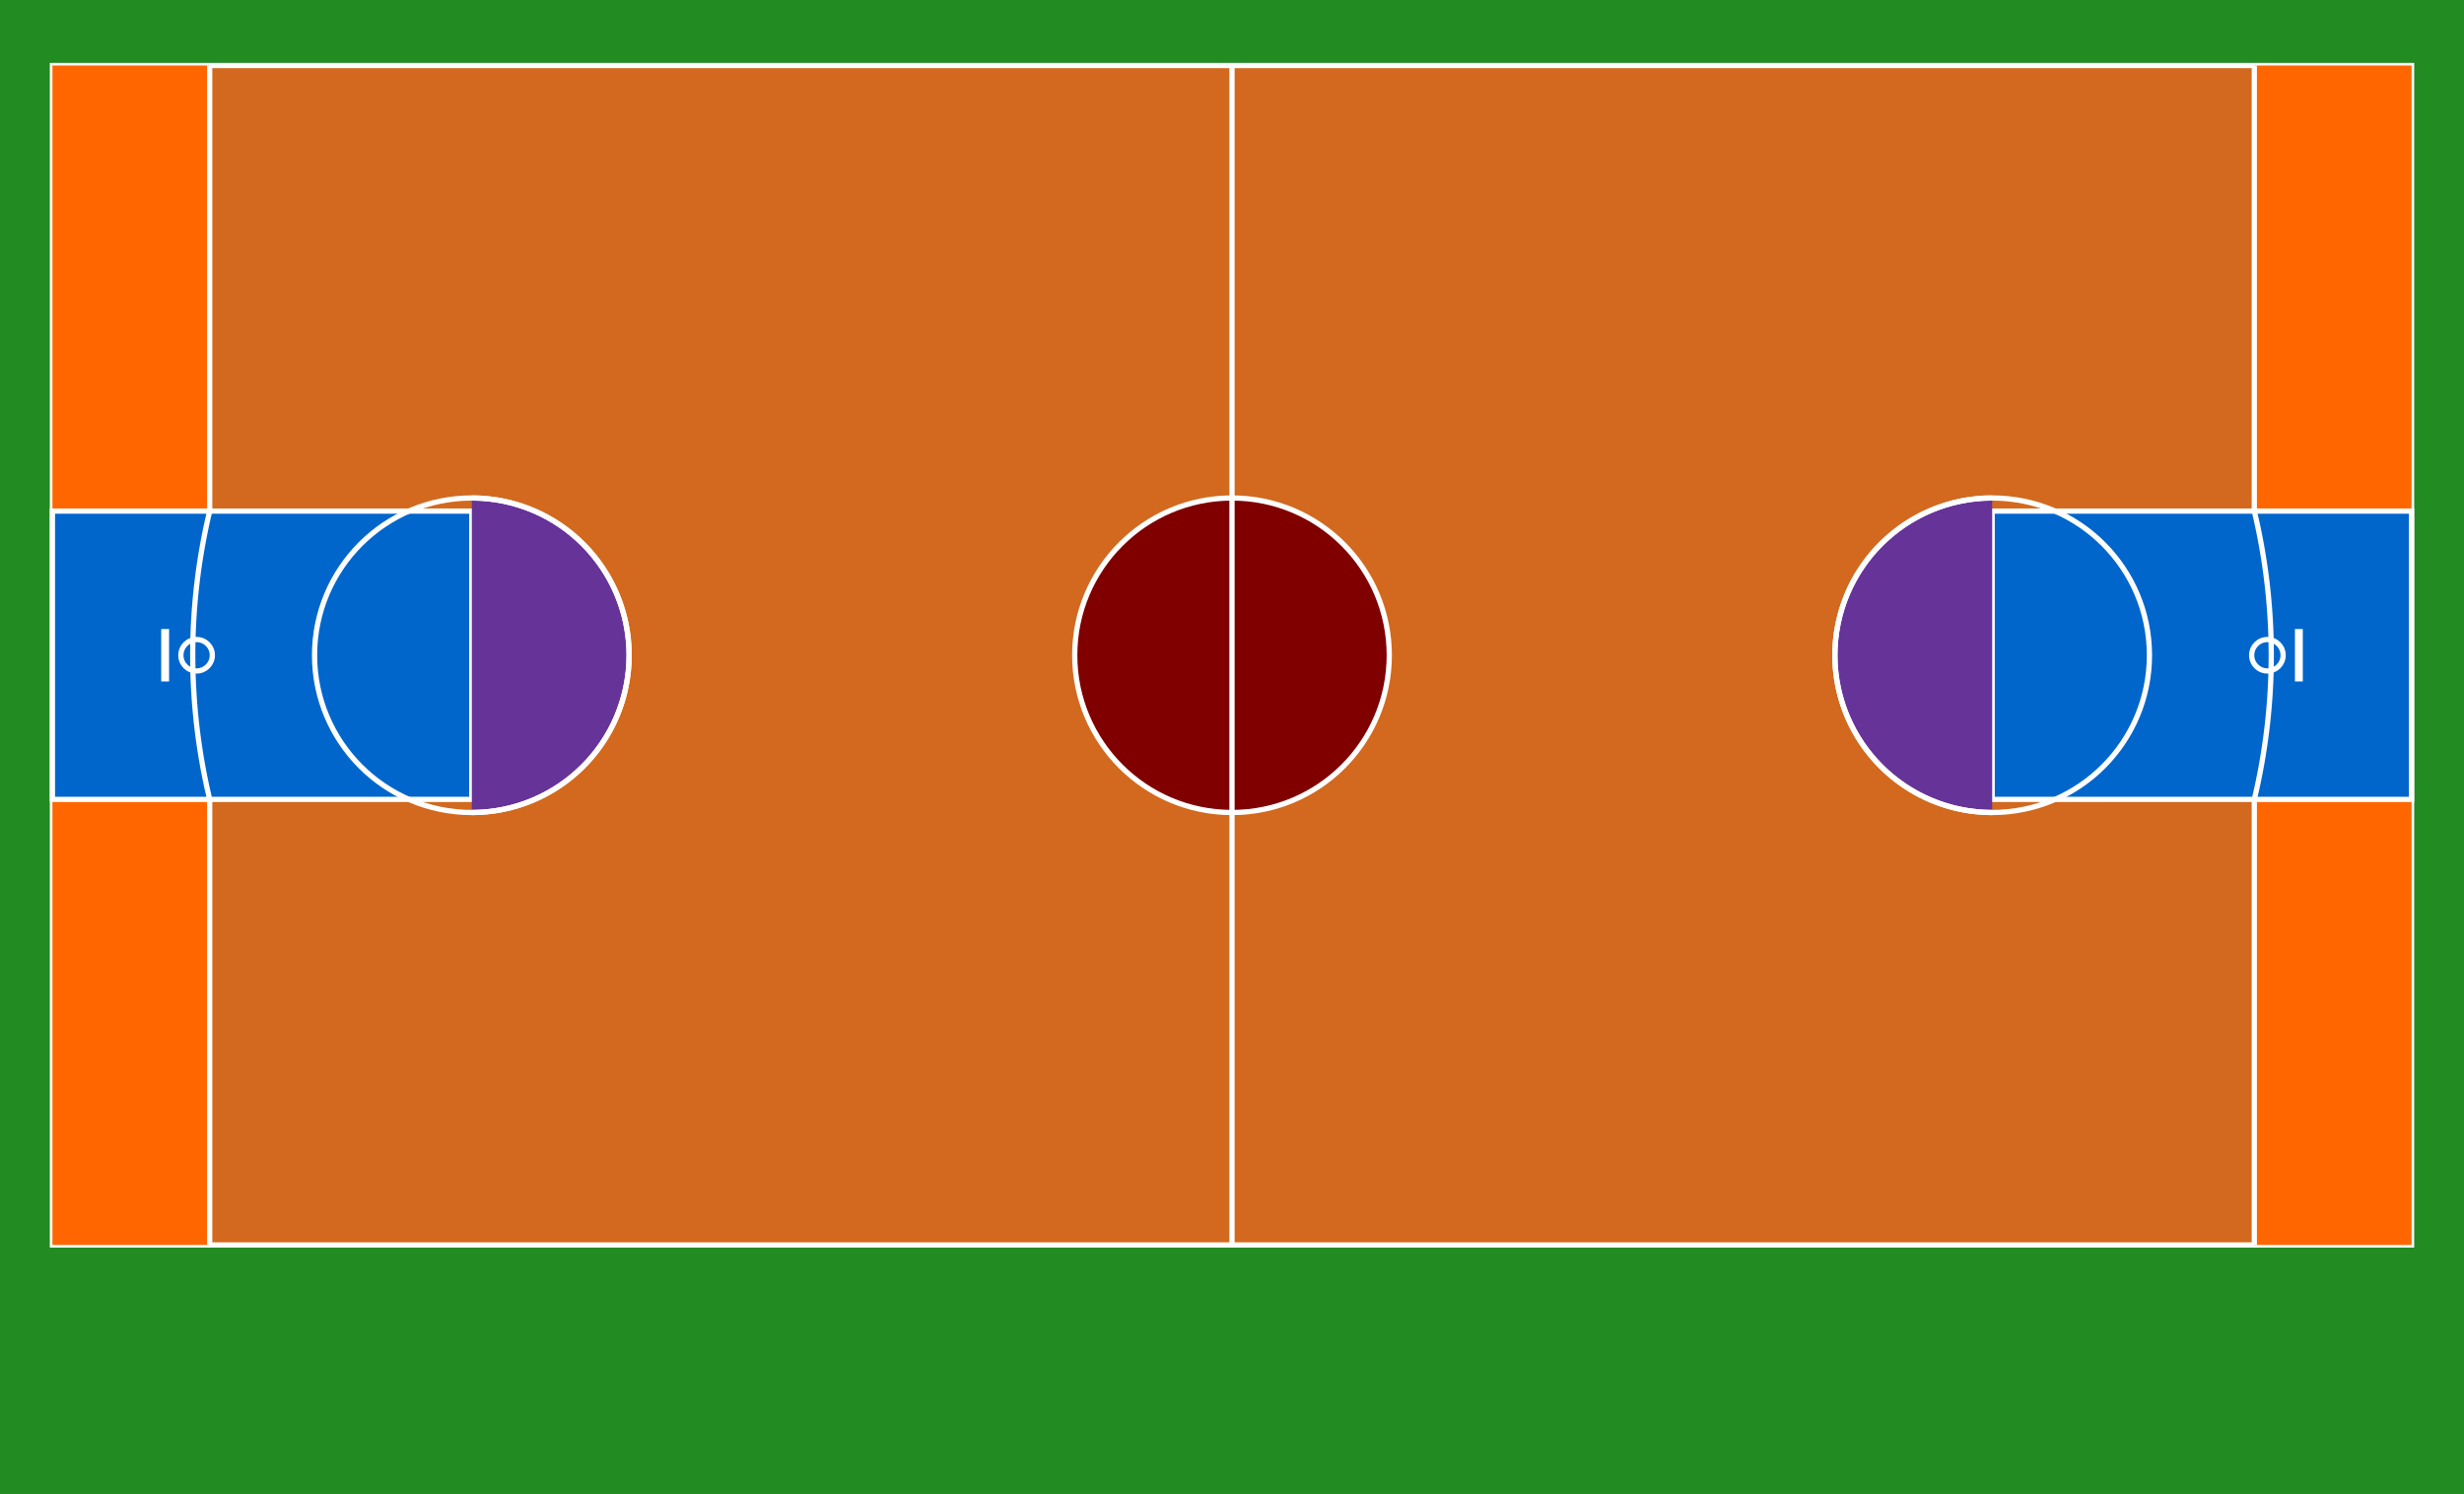 <svg xmlns="http://www.w3.org/2000/svg" viewBox="0 0 940 570" width="940" height="570">
  <!-- Border -->
  <rect id="border" x="0" y="0" width="940" height="570" fill="#228B22" stroke="none"/>
  
  <!-- Court (main playing surface) -->
  <rect id="court" x="20" y="25" width="900" height="450" fill="#D2691E" stroke="white" stroke-width="2"/>
  
  <!-- 3-Point Areas - Areas OUTSIDE the arc line, between arc and sideline -->
  <g id="threePointArea">
    <!-- Left side 3-point area - narrow area between arc and sideline -->
    <path d="M 20 25 L 80 25 L 80 195 A 237 237 0 0 1 80 305 L 80 475 L 20 475 Z" fill="#FF6600"/>
    <!-- Right side 3-point area - narrow area between arc and sideline -->
    <path d="M 860 25 L 920 25 L 920 475 L 860 475 L 860 305 A 237 237 0 0 1 860 195 Z" fill="#FF6600"/>
  </g>
  
  <!-- Keys (paint areas near baskets) -->
  <g id="key">
    <!-- Left key -->
    <rect x="20" y="195" width="160" height="110" fill="#0066CC" stroke="white" stroke-width="2"/>
    <!-- Right key -->
    <rect x="760" y="195" width="160" height="110" fill="#0066CC" stroke="white" stroke-width="2"/>
  </g>
  
  <!-- Top of Key circles (free throw semicircles) -->
  <g id="topOfKey">
    <!-- Left semicircle -->
    <path d="M 180 190 A 60 60 0 0 1 180 310" fill="#663399" stroke="white" stroke-width="2"/>
    <!-- Right semicircle -->
    <path d="M 760 190 A 60 60 0 0 0 760 310" fill="#663399" stroke="white" stroke-width="2"/>
  </g>
  
  <!-- Center Court Circle -->
  <circle id="centerCourtCircle" cx="470" cy="250" r="60" fill="#800000" stroke="white" stroke-width="2"/>
  
  <!-- Court lines -->
  <g stroke="white" stroke-width="2" fill="none">
    <!-- Center line -->
    <line x1="470" y1="25" x2="470" y2="475"/>
    
    <!-- Free throw circles -->
    <circle cx="180" cy="250" r="60"/>
    <circle cx="760" cy="250" r="60"/>
    
    <!-- 3-point arc lines -->
    <path d="M 80 25 L 80 195 A 237 237 0 0 0 80 305 L 80 475"/>
    <path d="M 860 25 L 860 195 A 237 237 0 0 1 860 305 L 860 475"/>
    
    <!-- Baskets -->
    <circle cx="75" cy="250" r="6"/>
    <circle cx="865" cy="250" r="6"/>
    
    <!-- Backboards -->
    <line x1="63" y1="240" x2="63" y2="260" stroke-width="3"/>
    <line x1="877" y1="240" x2="877" y2="260" stroke-width="3"/>
  </g>
  
  <!-- Logo area below court -->
  <g id="logoArea">
    <rect id="logoBackground" x="0" y="500" width="940" height="70" fill="#228B22"/>
    <image id="courtLogo" x="370" y="505" width="200" height="60" href="" preserveAspectRatio="xMidYMid meet"/>
  </g>
</svg>